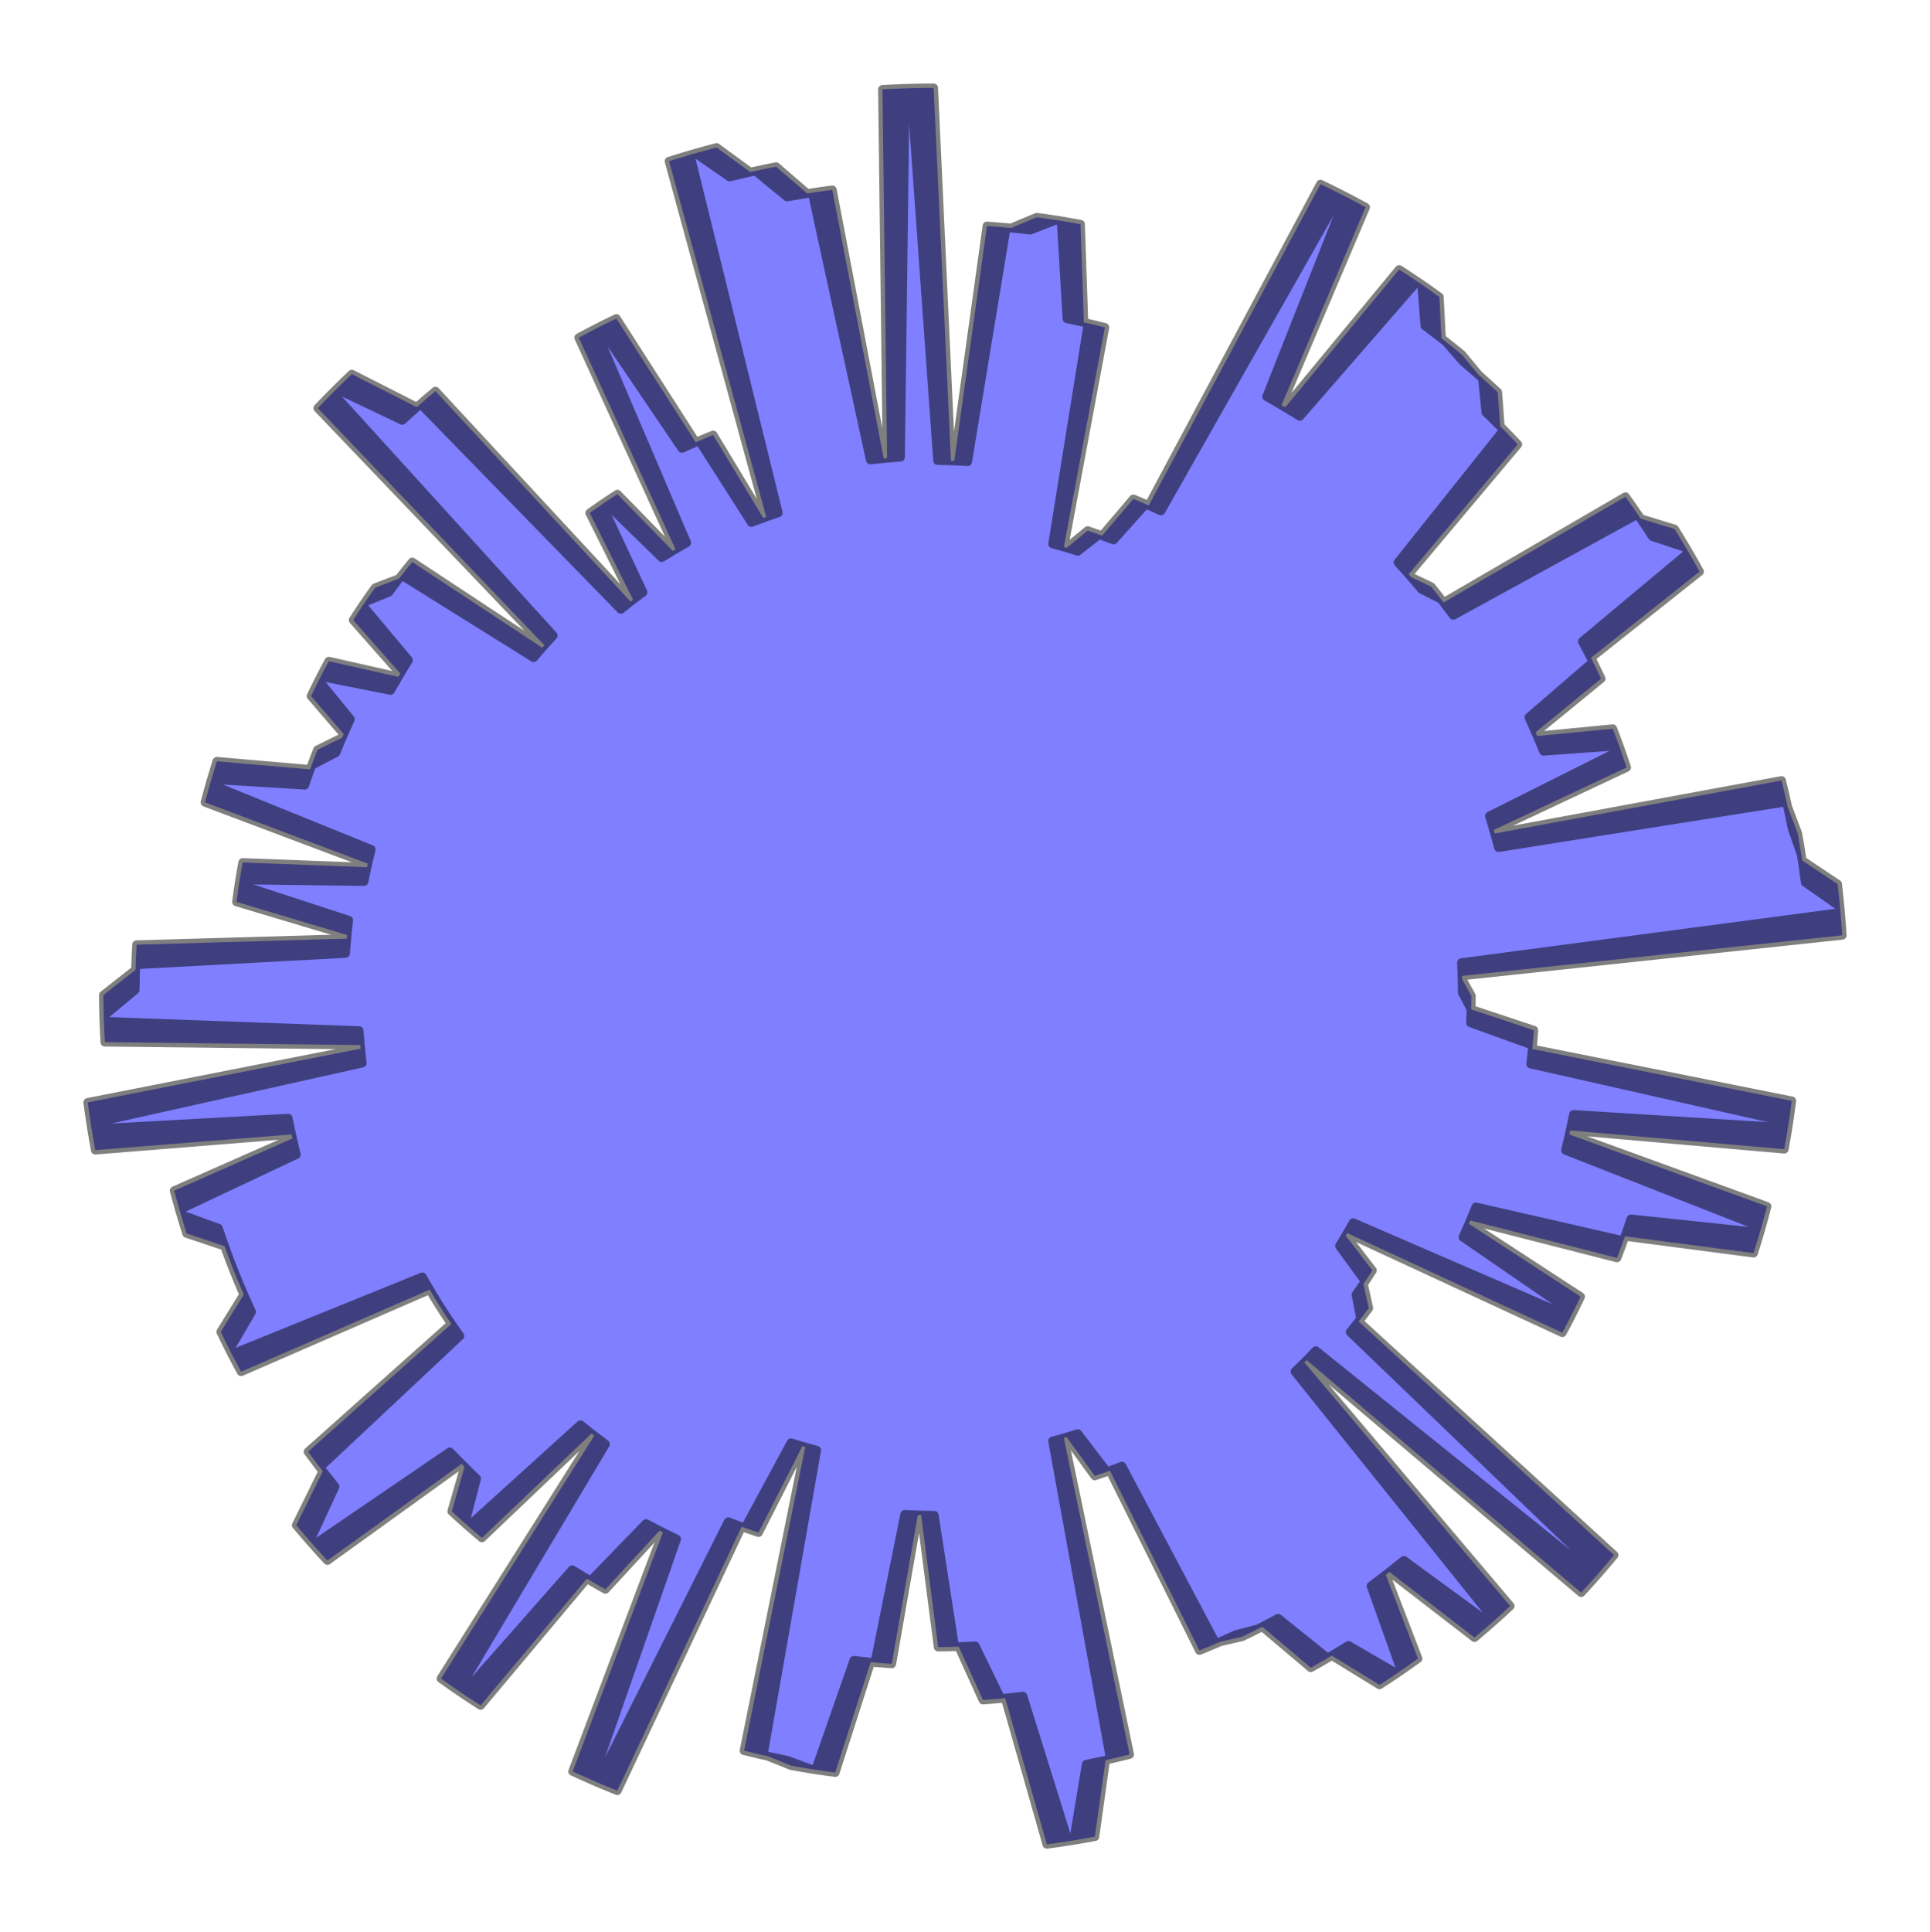<?xml version="1.0" encoding="utf-8" standalone="no"?>
<!DOCTYPE svg PUBLIC "-//W3C//DTD SVG 1.1//EN"
  "http://www.w3.org/Graphics/SVG/1.1/DTD/svg11.dtd">
<svg xmlns:xlink="http://www.w3.org/1999/xlink" width="332.34pt" height="332.64pt" viewBox="0 0 332.34 332.64" xmlns="http://www.w3.org/2000/svg" version="1.1">
 <defs>
  <style type="text/css">*{stroke-linejoin: round; stroke-linecap: butt}</style>
 </defs>
 <g id="figure_1">
  <g id="patch_1">
   <path d="M 0 332.64 
L 332.34 332.64 
L 332.34 0 
L 0 0 
L 0 332.64 
z
" style="fill: none"/>
  </g>
  <g id="axes_1">
   <g id="patch_2">
    <path d="M 251.803 170.862 
L 251.758 168.007 
L 317.234 161.024 
L 316.847 156.117 
L 310.871 151.912 
L 310.201 147.21 
L 308.615 142.677 
L 307.656 138.051 
L 258.041 145.925 
L 257.209 142.887 
L 280.097 132.129 
L 278.821 128.405 
L 265.787 129.336 
L 264.429 126.062 
L 275.713 116.829 
L 273.958 113.249 
L 292.659 98.406 
L 290.316 94.302 
L 284.542 92.373 
L 282.013 88.528 
L 250.253 105.944 
L 248.167 103.17 
L 244.79 101.462 
L 242.567 98.862 
L 261.357 76.495 
L 258.34 73.387 
L 257.903 67.521 
L 254.606 64.526 
L 251.715 61.032 
L 248.217 58.235 
L 247.848 51.114 
L 244.04 48.443 
L 223.821 71.68 
L 220.672 69.754 
L 235.149 35.676 
L 230.862 33.412 
L 199.912 87.966 
L 197.286 86.784 
L 191.752 92.965 
L 189.288 92.037 
L 185.591 94.91 
L 183.191 94.175 
L 190.256 56.36 
L 186.642 55.497 
L 186.059 38.6 
L 181.888 37.878 
L 177.406 39.618 
L 173.271 39.167 
L 166.63 79.467 
L 163.754 79.336 
L 160.773 15.12 
L 155.877 15.205 
L 155.069 78.704 
L 152.174 78.937 
L 143.324 32.683 
L 138.988 33.308 
L 133.638 28.689 
L 129.181 29.62 
L 123.384 25.387 
L 118.828 26.643 
L 134.018 88.293 
L 131.435 89.183 
L 122.802 74.884 
L 119.803 76.134 
L 106.136 54.837 
L 102.515 56.62 
L 118.253 93.453 
L 115.84 94.836 
L 106.319 85.076 
L 103.649 86.838 
L 110.725 101.958 
L 108.583 103.574 
L 74.979 67.337 
L 71.767 70.093 
L 60.586 64.41 
L 57.289 67.621 
L 95.263 109.409 
L 93.363 111.506 
L 70.986 96.752 
L 68.7 99.619 
L 64.603 101.182 
L 62.46 104.248 
L 70.342 113.645 
L 68.588 116.524 
L 56.623 113.829 
L 54.881 117.139 
L 60.335 123.816 
L 58.906 127.005 
L 54.663 129.093 
L 53.403 132.458 
L 37.348 131.066 
L 36.158 134.974 
L 63.918 146.23 
L 63.192 149.295 
L 41.794 148.484 
L 41.149 152.243 
L 60.041 158.415 
L 59.7 161.596 
L 23.522 162.637 
L 23.332 166.964 
L 17.799 171.312 
L 17.884 175.815 
L 61.842 177.421 
L 62.097 180.536 
L 15.106 189.78 
L 15.773 194.358 
L 49.619 192.498 
L 50.355 195.989 
L 29.993 204.978 
L 31.131 209.081 
L 37.601 211.435 
L 38.938 215.296 
L 40.395 219.112 
L 41.972 222.881 
L 38.011 229.284 
L 39.909 233.123 
L 72.726 219.821 
L 74.309 222.573 
L 75.978 225.274 
L 77.731 227.921 
L 53.046 249.932 
L 55.586 253.288 
L 51.016 262.577 
L 53.954 265.99 
L 77.461 249.943 
L 79.989 252.531 
L 77.796 260.192 
L 80.646 262.764 
L 99.957 245.28 
L 102.327 247.163 
L 75.938 288.978 
L 79.694 291.594 
L 98.528 270.241 
L 101.683 272.157 
L 111.258 262.286 
L 114.157 263.806 
L 98.612 304.968 
L 102.859 306.864 
L 125.401 261.976 
L 128.283 263.05 
L 136.208 248.381 
L 138.657 249.123 
L 128.124 301.392 
L 132.245 302.362 
L 136.251 303.971 
L 140.448 304.684 
L 147.029 285.842 
L 150.651 286.225 
L 155.785 260.711 
L 158.613 260.832 
L 161.55 283.559 
L 165.093 283.486 
L 169.267 292.672 
L 173.093 292.353 
L 180.268 317.52 
L 184.869 316.842 
L 187.041 303.732 
L 191.206 302.848 
L 181.255 248.082 
L 183.673 247.408 
L 188.524 254.088 
L 191.127 253.182 
L 206.54 284.147 
L 210.08 282.66 
L 213.907 281.769 
L 217.368 280.051 
L 225.722 287.115 
L 229.345 285.023 
L 237.552 290.062 
L 241.262 287.597 
L 236.088 273.033 
L 239.263 270.622 
L 253.91 281.92 
L 257.356 278.945 
L 222.987 236.132 
L 225.008 234.152 
L 272.271 274.182 
L 275.464 270.633 
L 232.503 229.329 
L 234.306 227.052 
L 233.494 222.894 
L 235.094 220.59 
L 230.652 214.496 
L 231.99 212.285 
L 269.033 229.432 
L 270.821 226.007 
L 251.908 212.984 
L 253.188 210.105 
L 278.445 216.553 
L 279.823 212.838 
L 301.965 215.729 
L 303.306 211.275 
L 269.584 198.039 
L 270.384 194.612 
L 307.25 197.834 
L 308.026 193.222 
L 263.588 183.178 
L 263.924 179.947 
L 253.22 176.087 
L 253.339 173.185 
L 251.801 170.291 
L 251.738 167.437 
L 317.169 160.042 
L 316.751 155.137 
L 310.749 150.97 
L 310.05 146.272 
L 308.435 141.75 
L 307.447 137.129 
L 257.882 145.315 
L 257.031 142.282 
L 279.851 131.381 
L 278.551 127.664 
L 265.523 128.677 
L 264.145 125.412 
L 275.371 116.109 
L 273.593 112.54 
L 292.201 97.579 
L 289.832 93.491 
L 284.046 91.598 
L 281.493 87.769 
L 249.842 105.384 
L 247.74 102.623 
L 244.352 100.936 
L 242.112 98.351 
L 260.761 75.866 
L 257.725 72.777 
L 257.251 66.913 
L 253.936 63.939 
L 251.022 60.464 
L 247.507 57.688 
L 247.093 50.57 
L 243.269 47.923 
L 223.196 71.287 
L 220.035 69.381 
L 234.297 35.213 
L 229.996 32.976 
L 199.39 87.723 
L 196.757 86.557 
L 191.262 92.773 
L 188.792 91.861 
L 185.113 94.757 
L 182.708 94.037 
L 189.536 56.178 
L 185.916 55.338 
L 185.227 38.445 
L 181.051 37.75 
L 176.58 39.517 
L 172.442 39.093 
L 166.055 79.434 
L 163.178 79.32 
L 159.794 15.125 
L 154.898 15.24 
L 154.489 78.743 
L 151.596 78.994 
L 142.455 32.797 
L 138.123 33.449 
L 132.744 28.864 
L 128.293 29.823 
L 122.47 25.627 
L 117.922 26.911 
L 133.499 88.465 
L 130.922 89.371 
L 122.199 75.127 
L 119.208 76.395 
L 105.407 55.185 
L 101.798 56.991 
L 117.767 93.724 
L 115.363 95.122 
L 105.781 85.422 
L 103.122 87.201 
L 110.293 102.276 
L 108.161 103.905 
L 74.33 67.88 
L 71.135 70.656 
L 59.919 65.044 
L 56.642 68.275 
L 94.878 109.823 
L 92.991 111.933 
L 70.522 97.32 
L 68.254 100.201 
L 64.167 101.79 
L 62.043 104.869 
L 69.984 114.216 
L 68.248 117.106 
L 56.266 114.486 
L 54.546 117.808 
L 60.041 124.45 
L 58.632 127.648 
L 54.403 129.763 
L 53.163 133.135 
L 37.1 131.844 
L 35.935 135.76 
L 63.765 146.841 
L 63.058 149.911 
L 41.655 149.234 
L 41.034 152.998 
L 59.965 159.051 
L 59.644 162.234 
L 23.473 163.502 
L 23.31 167.83 
L 17.805 172.213 
L 17.918 176.715 
L 61.885 178.045 
L 62.16 181.158 
L 15.228 190.697 
L 15.924 195.271 
L 49.758 193.198 
L 50.515 196.685 
L 30.21 205.802 
L 31.374 209.897 
L 37.859 212.211 
L 39.22 216.063 
L 40.701 219.87 
L 42.301 223.629 
L 38.381 230.057 
L 40.303 233.884 
L 73.035 220.376 
L 74.636 223.118 
L 76.322 225.808 
L 78.091 228.444 
L 53.546 250.61 
L 56.106 253.95 
L 51.595 263.267 
L 54.555 266.661 
L 77.96 250.467 
L 80.504 253.039 
L 78.359 260.713 
L 81.225 263.268 
L 100.427 245.663 
L 102.808 247.531 
L 76.682 289.511 
L 80.455 292.104 
L 99.154 270.632 
L 102.322 272.528 
L 111.834 262.597 
L 114.743 264.099 
L 99.457 305.358 
L 103.716 307.227 
L 125.974 262.198 
L 128.863 263.254 
L 136.696 248.536 
L 139.15 249.262 
L 128.946 301.597 
L 133.073 302.54 
L 137.088 304.124 
L 141.29 304.811 
L 147.752 285.928 
L 151.377 286.288 
L 156.35 260.743 
L 159.179 260.845 
L 162.259 283.553 
L 165.801 283.458 
L 170.033 292.618 
L 173.857 292.274 
L 181.19 317.396 
L 185.787 316.689 
L 187.876 303.565 
L 192.035 302.655 
L 181.74 247.953 
L 184.154 247.264 
L 189.047 253.914 
L 191.644 252.991 
L 207.252 283.859 
L 210.782 282.349 
L 214.604 281.434 
L 218.054 279.694 
L 226.451 286.706 
L 230.061 284.591 
L 238.3 289.579 
L 241.994 287.09 
L 236.729 272.559 
L 239.889 270.128 
L 254.607 281.334 
L 258.034 278.337 
L 223.396 235.741 
L 225.405 233.748 
L 272.918 273.48 
L 276.089 269.911 
L 232.87 228.878 
L 234.658 226.59 
L 233.82 222.437 
L 235.405 220.123 
L 230.925 214.057 
L 232.249 211.838 
L 269.399 228.751 
L 271.165 225.315 
L 252.171 212.411 
L 253.433 209.525 
L 278.73 215.814 
L 280.085 212.09 
L 302.245 214.842 
L 303.558 210.38 
L 269.752 197.356 
L 270.532 193.924 
L 307.417 196.913 
L 308.164 192.297 
L 263.663 182.532 
L 263.98 179.299 
L 253.251 175.507 
L 253.352 172.604 
L 251.796 169.72 
L 251.715 166.866 
L 317.098 159.06 
L 316.649 154.158 
L 310.621 150.029 
L 309.892 145.335 
L 308.249 140.823 
L 307.232 136.209 
L 257.719 144.706 
L 256.849 141.679 
L 279.601 130.635 
L 278.277 126.926 
L 265.256 128.021 
L 263.857 124.765 
L 275.024 115.391 
L 273.224 111.833 
L 291.737 96.755 
L 289.343 92.682 
L 283.545 90.826 
L 280.968 87.013 
L 249.429 104.826 
L 247.309 102.079 
L 243.911 100.414 
L 241.655 97.842 
L 260.162 75.241 
L 257.106 72.171 
L 256.596 66.31 
L 253.261 63.357 
L 250.326 59.9 
L 246.793 57.147 
L 246.335 50.031 
L 242.494 47.408 
L 222.569 70.898 
L 219.395 69.012 
L 233.443 34.755 
L 229.128 32.545 
L 198.866 87.483 
L 196.226 86.334 
L 190.77 92.585 
L 188.294 91.688 
L 184.634 94.607 
L 182.224 93.903 
L 188.814 56.001 
L 185.189 55.184 
L 184.393 38.296 
L 180.214 37.626 
L 175.753 39.422 
L 171.613 39.024 
L 165.48 79.404 
L 162.602 79.309 
L 158.814 15.135 
L 153.919 15.282 
L 153.91 78.786 
L 151.019 79.055 
L 141.587 32.917 
L 137.26 33.596 
L 131.852 29.045 
L 127.407 30.032 
L 121.557 25.872 
L 117.018 27.185 
L 132.981 88.639 
L 130.41 89.562 
L 121.597 75.373 
L 118.614 76.659 
L 104.681 55.537 
L 101.083 57.365 
L 117.283 93.997 
L 114.888 95.41 
L 105.244 85.771 
L 102.597 87.566 
L 109.862 102.597 
L 107.741 104.239 
L 73.684 68.427 
L 70.506 71.224 
L 59.255 65.682 
L 55.999 68.934 
L 94.495 110.24 
L 92.622 112.362 
L 70.061 97.89 
L 67.812 100.786 
L 63.734 102.4 
L 61.63 105.493 
L 69.63 114.79 
L 67.912 117.691 
L 55.914 115.146 
L 54.214 118.479 
L 59.751 125.086 
L 58.362 128.293 
L 54.146 130.434 
L 52.928 133.814 
L 36.857 132.624 
L 35.717 136.547 
L 63.616 147.453 
L 62.928 150.528 
L 41.522 149.985 
L 40.924 153.753 
L 59.893 159.686 
L 59.592 162.871 
L 23.43 164.367 
L 23.294 168.696 
L 17.816 173.114 
L 17.958 177.615 
L 61.932 178.668 
L 62.227 181.78 
L 15.356 191.614 
L 16.08 196.184 
L 49.9 193.897 
L 50.68 197.379 
L 30.433 206.624 
L 31.622 210.712 
L 38.121 212.984 
L 39.506 216.828 
L 41.012 220.626 
L 42.636 224.374 
L 38.755 230.827 
L 40.701 234.642 
L 73.349 220.928 
L 74.966 223.66 
L 76.669 226.34 
L 78.455 228.964 
L 54.049 251.284 
L 56.631 254.608 
L 52.179 263.953 
L 55.16 267.329 
L 78.463 250.987 
L 81.023 253.543 
L 78.926 261.231 
L 81.808 263.768 
L 100.898 246.042 
L 103.292 247.895 
L 77.43 290.039 
L 81.219 292.608 
L 99.783 271.019 
L 102.962 272.895 
L 112.412 262.905 
L 115.33 264.388 
L 100.304 305.743 
L 104.575 307.585 
L 126.549 262.416 
L 129.445 263.455 
L 137.185 248.687 
L 139.643 249.398 
L 129.769 301.796 
L 133.901 302.714 
L 137.927 304.272 
L 142.133 304.932 
L 148.476 286.009 
L 152.103 286.347 
L 156.916 260.77 
L 159.745 260.855 
L 162.967 283.543 
L 166.509 283.426 
L 170.798 292.559 
L 174.62 292.191 
L 182.111 317.266 
L 186.704 316.531 
L 188.71 303.394 
L 192.863 302.458 
L 182.224 247.821 
L 184.634 247.117 
L 189.569 253.736 
L 192.16 252.797 
L 207.962 283.566 
L 211.482 282.034 
L 215.298 281.094 
L 218.737 279.333 
L 227.179 286.292 
L 230.775 284.155 
L 239.045 289.09 
L 242.724 286.579 
L 237.367 272.081 
L 240.512 269.63 
L 255.3 280.743 
L 258.708 277.724 
L 223.803 235.348 
L 225.8 233.342 
L 273.561 272.774 
L 276.71 269.185 
L 233.233 228.425 
L 235.007 226.126 
L 234.143 221.978 
L 235.714 219.654 
L 231.196 213.617 
L 232.505 211.389 
L 269.761 228.069 
L 271.506 224.621 
L 252.431 211.837 
L 253.674 208.943 
L 279.01 215.072 
L 280.342 211.341 
L 302.519 213.953 
L 303.803 209.482 
L 269.917 196.671 
L 270.675 193.235 
L 307.578 195.992 
L 308.296 191.372 
L 263.735 181.887 
L 264.031 178.651 
L 253.278 174.926 
L 253.361 172.024 
L 251.787 169.149 
L 251.688 166.296 
L 317.02 158.078 
L 316.541 153.18 
L 310.487 149.088 
L 309.729 144.399 
L 308.057 139.898 
L 307.011 135.29 
L 257.553 144.099 
L 256.664 141.077 
L 279.345 129.89 
L 277.999 126.189 
L 264.984 127.366 
L 263.565 124.119 
L 274.673 114.675 
L 272.85 111.129 
L 291.269 95.935 
L 288.848 91.876 
L 283.039 90.057 
L 280.438 86.26 
L 249.012 104.272 
L 246.875 101.538 
L 243.466 99.894 
L 241.194 97.337 
L 259.558 74.619 
L 256.484 71.568 
L 255.936 65.711 
L 252.583 62.779 
L 249.626 59.34 
L 246.076 56.609 
L 245.573 49.497 
L 241.716 46.898 
L 221.939 70.513 
L 218.753 68.647 
L 232.585 34.302 
L 228.256 32.119 
L 198.341 87.247 
L 195.693 86.114 
L 190.277 92.399 
L 187.796 91.518 
L 184.154 94.46 
L 181.74 93.771 
L 188.091 55.828 
L 184.461 55.034 
L 183.559 38.151 
L 179.375 37.508 
L 174.926 39.332 
L 170.784 38.96 
L 164.905 79.377 
L 162.026 79.301 
L 157.835 15.152 
L 152.941 15.329 
L 153.331 78.833 
L 150.441 79.12 
L 140.72 33.042 
L 136.397 33.748 
L 130.96 29.231 
L 126.522 30.246 
L 120.646 26.123 
L 116.115 27.464 
L 132.465 88.817 
L 129.899 89.756 
L 120.998 75.623 
L 118.023 76.928 
L 103.957 55.893 
L 100.37 57.744 
L 116.8 94.274 
L 114.414 95.702 
L 104.71 86.123 
L 102.074 87.936 
L 109.434 102.92 
L 107.323 104.575 
L 73.041 68.978 
L 69.881 71.795 
L 58.596 66.324 
L 55.36 69.596 
L 94.115 110.66 
L 92.255 112.793 
L 69.604 98.464 
L 67.373 101.374 
L 63.306 103.014 
L 61.221 106.119 
L 69.279 115.366 
L 67.579 118.277 
L 55.565 115.808 
L 53.887 119.151 
L 59.465 125.724 
L 58.096 128.939 
L 53.894 131.107 
L 52.697 134.495 
L 36.619 133.406 
L 35.503 137.336 
L 63.471 148.066 
L 62.802 151.145 
L 41.393 150.737 
L 40.819 154.508 
L 59.825 160.323 
L 59.543 163.51 
L 23.392 165.232 
L 23.283 169.562 
L 17.833 174.014 
L 18.003 178.515 
L 61.983 179.291 
L 62.297 182.401 
L 15.489 192.53 
L 16.242 197.095 
L 50.047 194.595 
L 50.849 198.073 
L 30.66 207.444 
L 31.875 211.525 
L 38.388 213.757 
L 39.798 217.591 
L 41.327 221.379 
L 42.975 225.118 
L 39.135 231.595 
L 41.105 235.397 
L 73.665 221.479 
L 75.3 224.2 
L 77.019 226.869 
L 78.822 229.482 
L 54.557 251.956 
L 57.16 255.263 
L 52.766 264.636 
L 55.768 267.993 
L 78.968 251.505 
L 81.544 254.045 
L 79.496 261.746 
L 82.394 264.264 
L 101.372 246.419 
L 103.777 248.257 
L 78.181 290.562 
L 81.986 293.107 
L 100.414 271.402 
L 103.605 273.258 
L 112.992 263.209 
L 115.919 264.673 
L 101.153 306.122 
L 105.436 307.937 
L 127.126 262.631 
L 130.028 263.652 
L 137.675 248.835 
L 140.138 249.531 
L 130.593 301.99 
L 134.731 302.882 
L 138.766 304.415 
L 142.977 305.048 
L 149.201 286.086 
L 152.83 286.4 
L 157.481 260.794 
L 160.311 260.861 
L 163.676 283.528 
L 167.217 283.389 
L 171.564 292.495 
L 175.383 292.103 
L 183.031 317.131 
L 187.619 316.366 
L 189.543 303.217 
L 193.69 302.255 
L 182.708 247.687 
L 185.113 246.967 
L 190.089 253.555 
L 192.675 252.6 
L 208.669 283.268 
L 212.18 281.714 
L 215.99 280.751 
L 219.418 278.968 
L 227.903 285.873 
L 231.487 283.714 
L 239.787 288.597 
L 243.45 286.062 
L 238.002 271.599 
L 241.132 269.128 
L 255.989 280.148 
L 259.378 277.108 
L 224.207 234.952 
L 226.191 232.933 
L 274.2 272.064 
L 277.326 268.456 
L 233.594 227.969 
L 235.353 225.659 
L 234.463 221.518 
L 236.019 219.183 
L 231.463 213.174 
L 232.759 210.939 
L 270.118 227.384 
L 271.842 223.925 
L 252.687 211.262 
L 253.912 208.359 
L 279.286 214.329 
L 280.594 210.589 
L 302.787 213.062 
L 304.044 208.583 
L 270.077 195.986 
L 270.813 192.544 
L 307.733 195.07 
L 308.422 190.445 
L 263.802 181.24 
L 264.078 178.003 
L 253.302 174.346 
L 253.366 171.443 
L 251.774 168.578 
L 251.657 165.726 
L 316.937 157.097 
L 316.427 152.202 
L 310.347 148.148 
L 309.559 143.464 
L 307.86 138.974 
L 306.784 134.372 
L 257.383 143.492 
L 256.475 140.476 
L 279.085 129.146 
L 277.715 125.455 
L 264.709 126.713 
L 263.269 123.475 
L 274.318 113.961 
L 272.473 110.427 
L 290.795 95.117 
L 288.349 91.074 
L 282.528 89.291 
L 279.904 85.511 
L 248.591 103.72 
L 246.437 100.999 
L 243.018 99.377 
L 240.73 96.834 
L 258.951 74.001 
L 255.857 70.97 
L 255.273 65.116 
L 251.902 62.205 
L 248.923 58.785 
L 245.356 56.077 
L 244.808 48.967 
L 240.934 46.393 
L 221.306 70.132 
L 218.109 68.286 
L 231.725 33.854 
L 227.382 31.699 
L 197.814 87.013 
L 195.16 85.898 
L 189.783 92.217 
L 187.296 91.351 
L 183.673 94.316 
L 181.255 93.642 
L 187.367 55.661 
L 183.732 54.889 
L 182.724 38.012 
L 178.536 37.395 
L 174.099 39.247 
L 169.954 38.901 
L 164.329 79.355 
L 161.45 79.296 
L 156.856 15.175 
L 151.963 15.383 
L 152.753 78.883 
L 149.865 79.188 
L 139.854 33.172 
L 135.535 33.906 
L 130.07 29.423 
L 125.638 30.466 
L 119.736 26.38 
L 115.214 27.75 
L 131.949 88.999 
L 129.39 89.953 
L 120.399 75.876 
L 117.433 77.2 
L 103.235 56.255 
L 99.66 58.128 
L 116.319 94.553 
L 113.942 95.996 
L 104.179 86.479 
L 101.553 88.308 
L 109.008 103.245 
L 106.907 104.914 
L 72.402 69.534 
L 69.26 72.37 
L 57.94 66.97 
L 54.725 70.263 
L 93.738 111.082 
L 91.891 113.227 
L 69.15 99.04 
L 66.937 101.964 
L 62.881 103.629 
L 60.815 106.748 
L 68.932 115.944 
L 67.25 118.866 
L 55.221 116.473 
L 53.563 119.826 
L 59.183 126.364 
L 57.835 129.588 
L 53.646 131.782 
L 52.471 135.177 
L 36.386 134.189 
L 35.295 138.126 
L 63.329 148.68 
L 62.68 151.763 
L 41.268 151.49 
L 40.719 155.265 
L 59.76 160.959 
L 59.499 164.148 
L 23.359 166.098 
L 23.277 170.429 
L 17.856 174.915 
L 18.054 179.414 
L 62.038 179.914 
L 62.372 183.021 
L 15.628 193.444 
L 16.41 198.005 
L 50.199 195.293 
L 51.022 198.765 
L 30.893 208.263 
L 32.133 212.336 
L 38.661 214.527 
L 40.094 218.353 
L 41.647 222.131 
L 43.318 225.859 
L 39.519 232.36 
L 41.513 236.15 
L 73.985 222.027 
L 75.637 224.738 
L 77.373 227.396 
L 79.192 229.998 
L 55.07 252.624 
L 57.693 255.914 
L 53.358 265.315 
L 56.381 268.653 
L 79.477 252.019 
L 82.069 254.543 
L 80.069 262.257 
L 82.983 264.757 
L 101.849 246.793 
L 104.265 248.615 
L 78.936 291.081 
L 82.756 293.602 
L 101.047 271.781 
L 104.25 273.617 
L 113.573 263.509 
L 116.51 264.955 
L 102.005 306.496 
L 106.299 308.284 
L 127.704 262.843 
L 130.612 263.845 
L 138.165 248.981 
L 140.633 249.661 
L 131.418 302.179 
L 135.562 303.044 
L 139.607 304.552 
L 143.821 305.159 
L 149.926 286.158 
L 153.556 286.45 
L 158.047 260.815 
L 160.877 260.864 
L 164.385 283.51 
L 167.925 283.348 
L 172.328 292.426 
L 176.145 292.011 
L 183.951 316.989 
L 188.534 316.196 
L 190.375 303.035 
L 194.516 302.047 
L 183.191 247.549 
L 185.591 246.814 
L 190.609 253.37 
L 193.188 252.399 
L 209.375 282.966 
L 212.876 281.39 
L 216.681 280.403 
L 220.097 278.599 
L 228.625 285.451 
L 232.195 283.268 
L 240.526 288.1 
L 244.173 285.542 
L 238.634 271.113 
L 241.748 268.623 
L 256.674 279.548 
L 260.044 276.487 
L 224.609 234.553 
L 226.58 232.522 
L 274.834 271.351 
L 277.938 267.722 
L 233.951 227.512 
L 235.697 225.191 
L 234.78 221.055 
L 236.321 218.711 
L 231.728 212.73 
L 233.009 210.487 
L 270.472 226.696 
L 272.173 223.227 
L 252.939 210.684 
L 254.146 207.774 
L 279.557 213.585 
L 280.842 209.837 
L 303.049 212.169 
L 304.278 207.683 
L 270.233 195.3 
L 270.947 191.854 
L 307.883 194.147 
L 308.542 189.517 
L 263.865 180.594 
L 264.12 177.355 
L 253.322 173.766 
L 251.803 170.862 
z
" clip-path="url(#p9913711fbd)" style="fill: #0000ff; opacity: 0.5; stroke: #000000; stroke-width: 1.5; stroke-linejoin: miter"/>
   </g>
  </g>
 </g>
 <defs>
  <clipPath id="p9913711fbd">
   <rect x="0" y="-0" width="332.34" height="332.64"/>
  </clipPath>
 </defs>
</svg>
